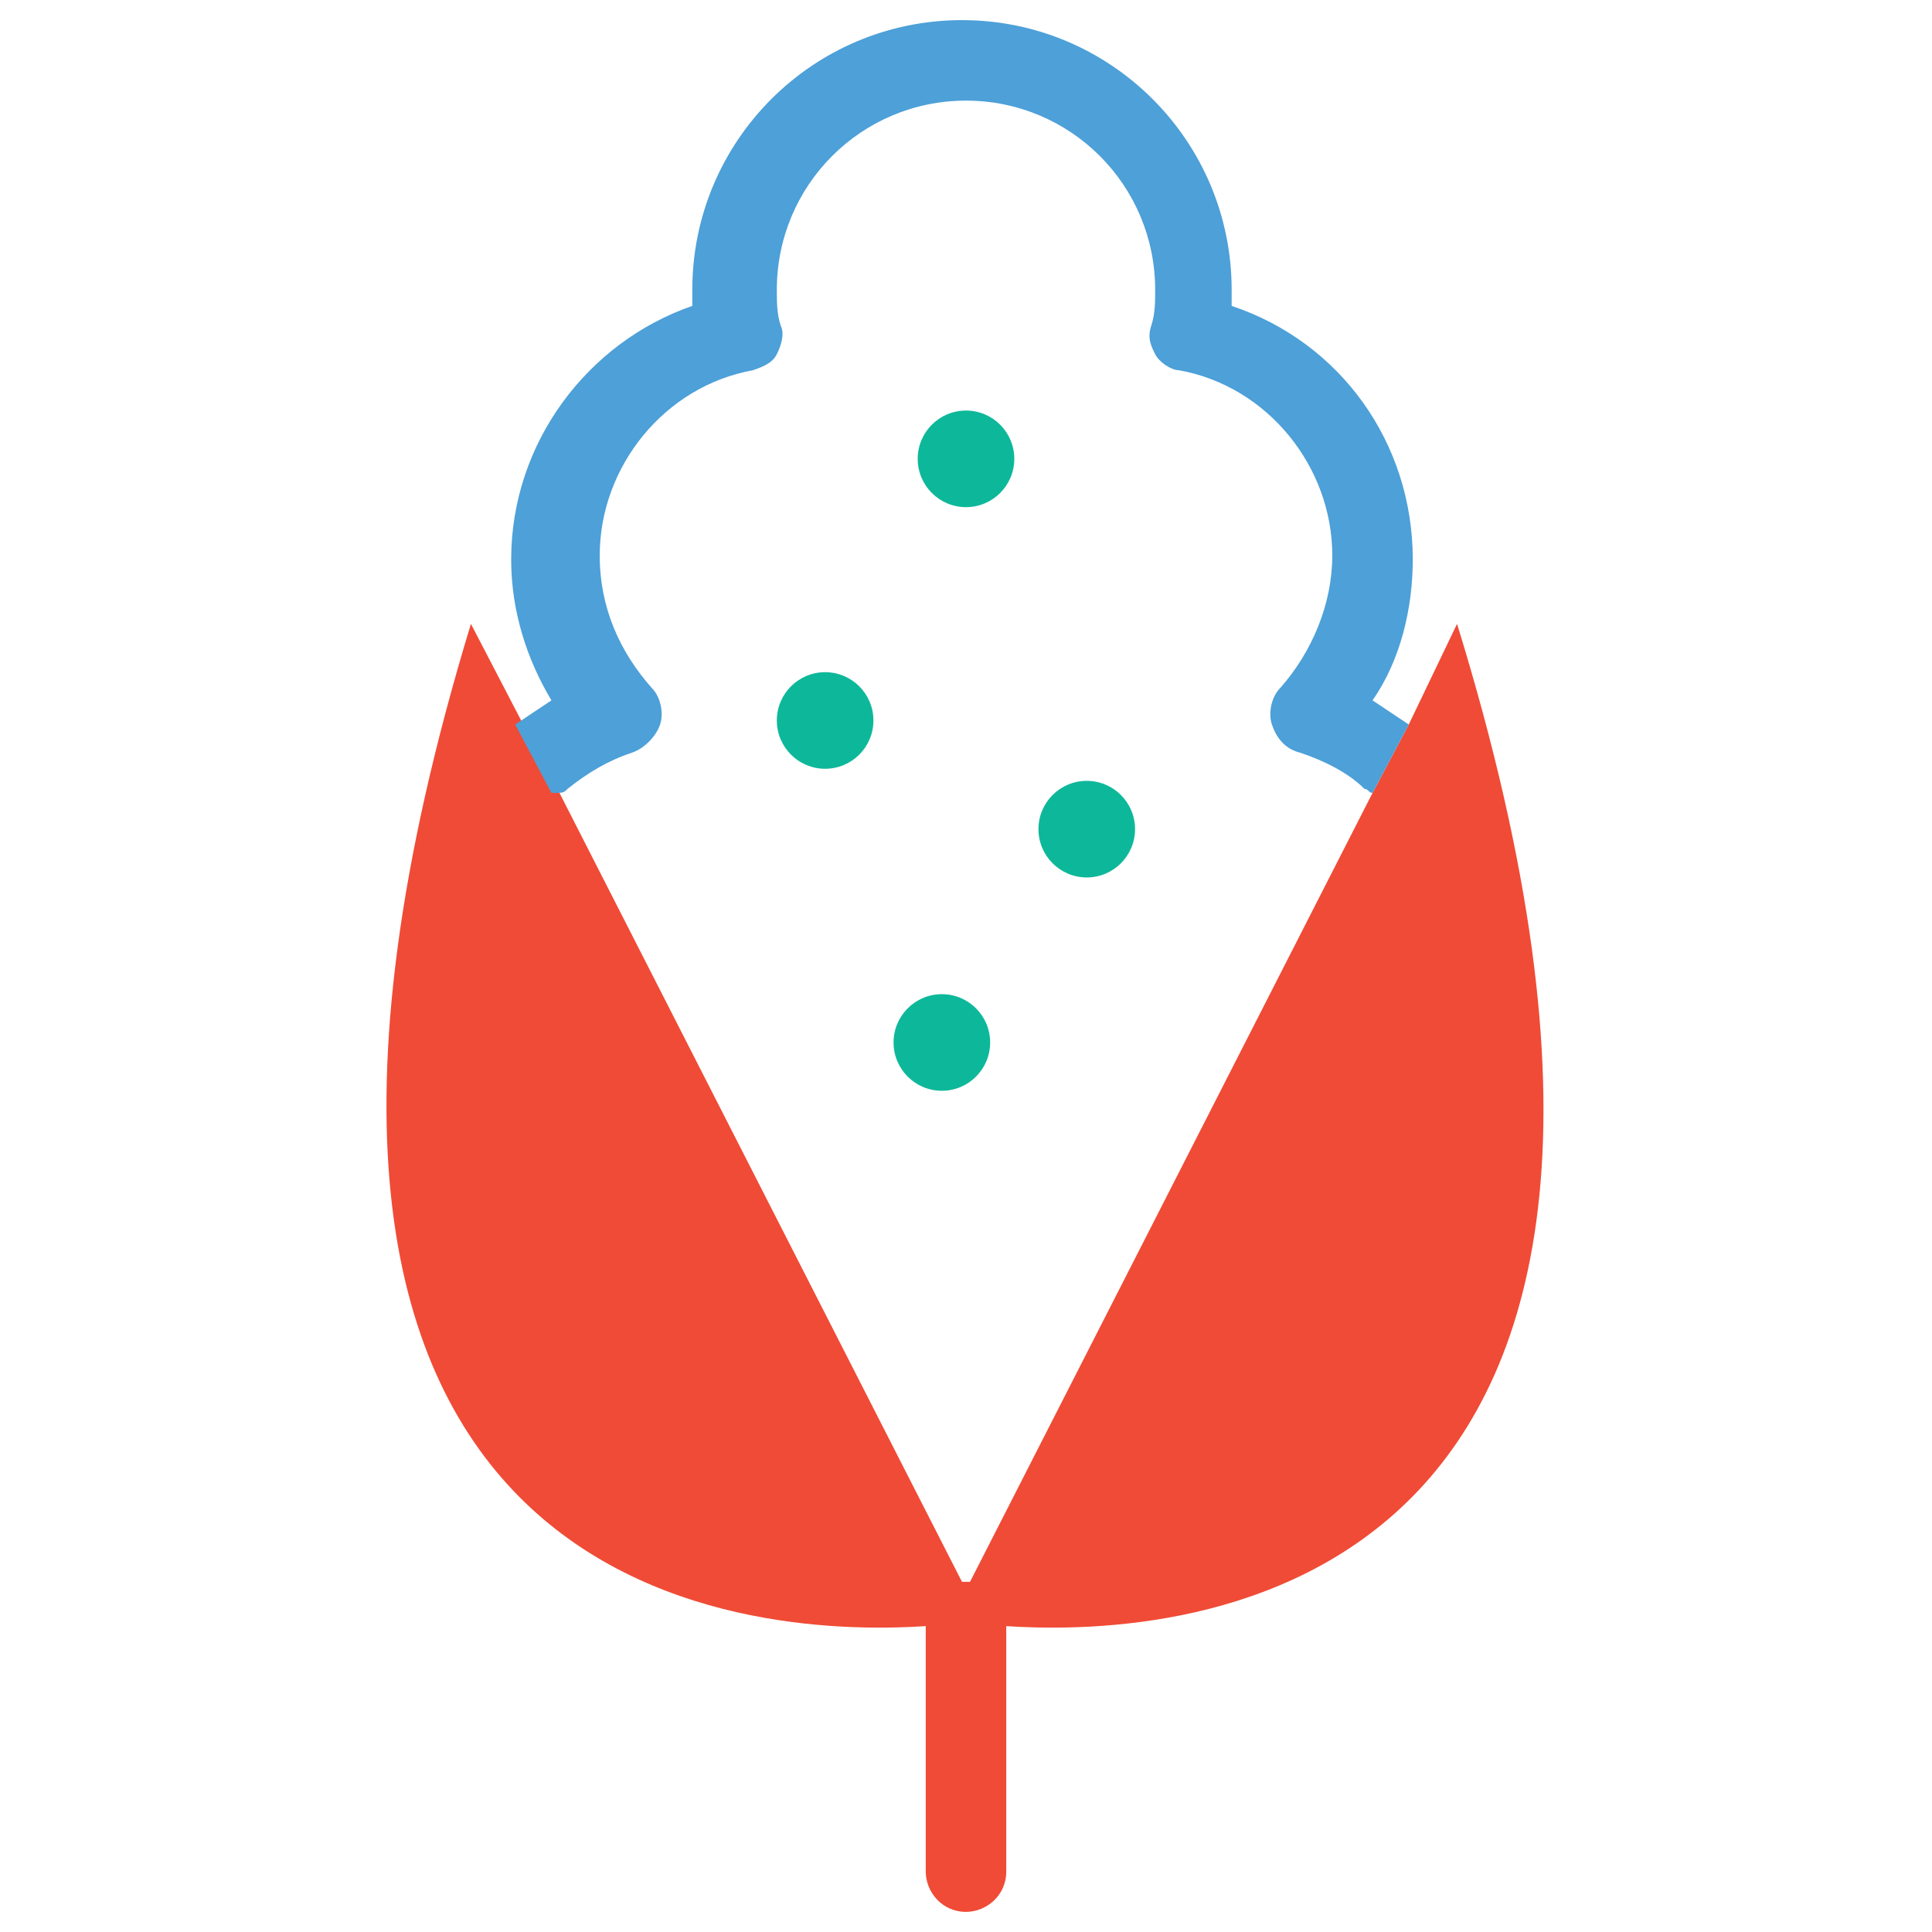 <?xml version="1.0" encoding="utf-8"?>
<!-- Generator: Adobe Illustrator 18.0.0, SVG Export Plug-In . SVG Version: 6.00 Build 0)  -->
<!DOCTYPE svg PUBLIC "-//W3C//DTD SVG 1.1//EN" "http://www.w3.org/Graphics/SVG/1.1/DTD/svg11.dtd">
<svg version="1.1" id="Layer_1" xmlns="http://www.w3.org/2000/svg" xmlns:xlink="http://www.w3.org/1999/xlink" x="0px" y="0px"
	 viewBox="0 0 48 48" enable-background="new 0 0 48 48" xml:space="preserve">
<g>
	<circle fill="#0DB89A" cx="24" cy="11.4" r="1.2"/>
	<circle fill="#0DB89A" cx="20.5" cy="17.9" r="1.2"/>
	<circle fill="#0DB89A" cx="27" cy="20.6" r="1.2"/>
	<circle fill="#0DB89A" cx="23.4" cy="25.9" r="1.2"/>
	<path fill="#F04B36" d="M36.2,15.5L35,18l-0.9,1.7l-10,19.6c0,0-0.1,0-0.1,0c0,0-0.1,0-0.1,0l-10-19.6L13,18l-1.3-2.5
		C4.3,39.8,18.5,40.7,23,40.4v6.1c0,0.5,0.4,1,1,1c0.5,0,1-0.4,1-1v-6.1C29.5,40.7,43.7,39.8,36.2,15.5z"/>
	<path fill="#4DA0D8" d="M14.1,19.6c0.5-0.4,1-0.7,1.6-0.9c0.3-0.1,0.6-0.4,0.7-0.7c0.1-0.3,0-0.7-0.2-0.9c-0.8-0.9-1.3-2-1.3-3.3
		c0-2.2,1.6-4.2,3.8-4.6c0.3-0.1,0.5-0.2,0.6-0.4c0.1-0.2,0.2-0.5,0.1-0.7c-0.1-0.3-0.1-0.6-0.1-0.9c0-2.6,2.1-4.7,4.7-4.7
		c2.6,0,4.7,2.1,4.7,4.7c0,0.3,0,0.6-0.1,0.9c-0.1,0.3,0,0.5,0.1,0.7c0.1,0.2,0.4,0.4,0.6,0.4c2.2,0.4,3.8,2.4,3.8,4.6
		c0,1.2-0.5,2.4-1.3,3.3c-0.2,0.2-0.3,0.6-0.2,0.9c0.1,0.3,0.3,0.6,0.7,0.7c0.6,0.2,1.2,0.5,1.6,0.9c0.1,0,0.1,0.1,0.2,0.1L35,18
		c-0.3-0.2-0.6-0.4-0.9-0.6c0.7-1,1-2.3,1-3.5c0-2.9-1.8-5.4-4.5-6.3c0-0.1,0-0.3,0-0.4c0-3.7-3-6.7-6.7-6.7c-3.7,0-6.7,3-6.7,6.7
		c0,0.1,0,0.3,0,0.4c-2.6,0.9-4.5,3.4-4.5,6.3c0,1.3,0.4,2.5,1,3.5c-0.3,0.2-0.6,0.4-0.9,0.6l0.9,1.7C14,19.7,14,19.7,14.1,19.6z"/>
</g>
</svg>
